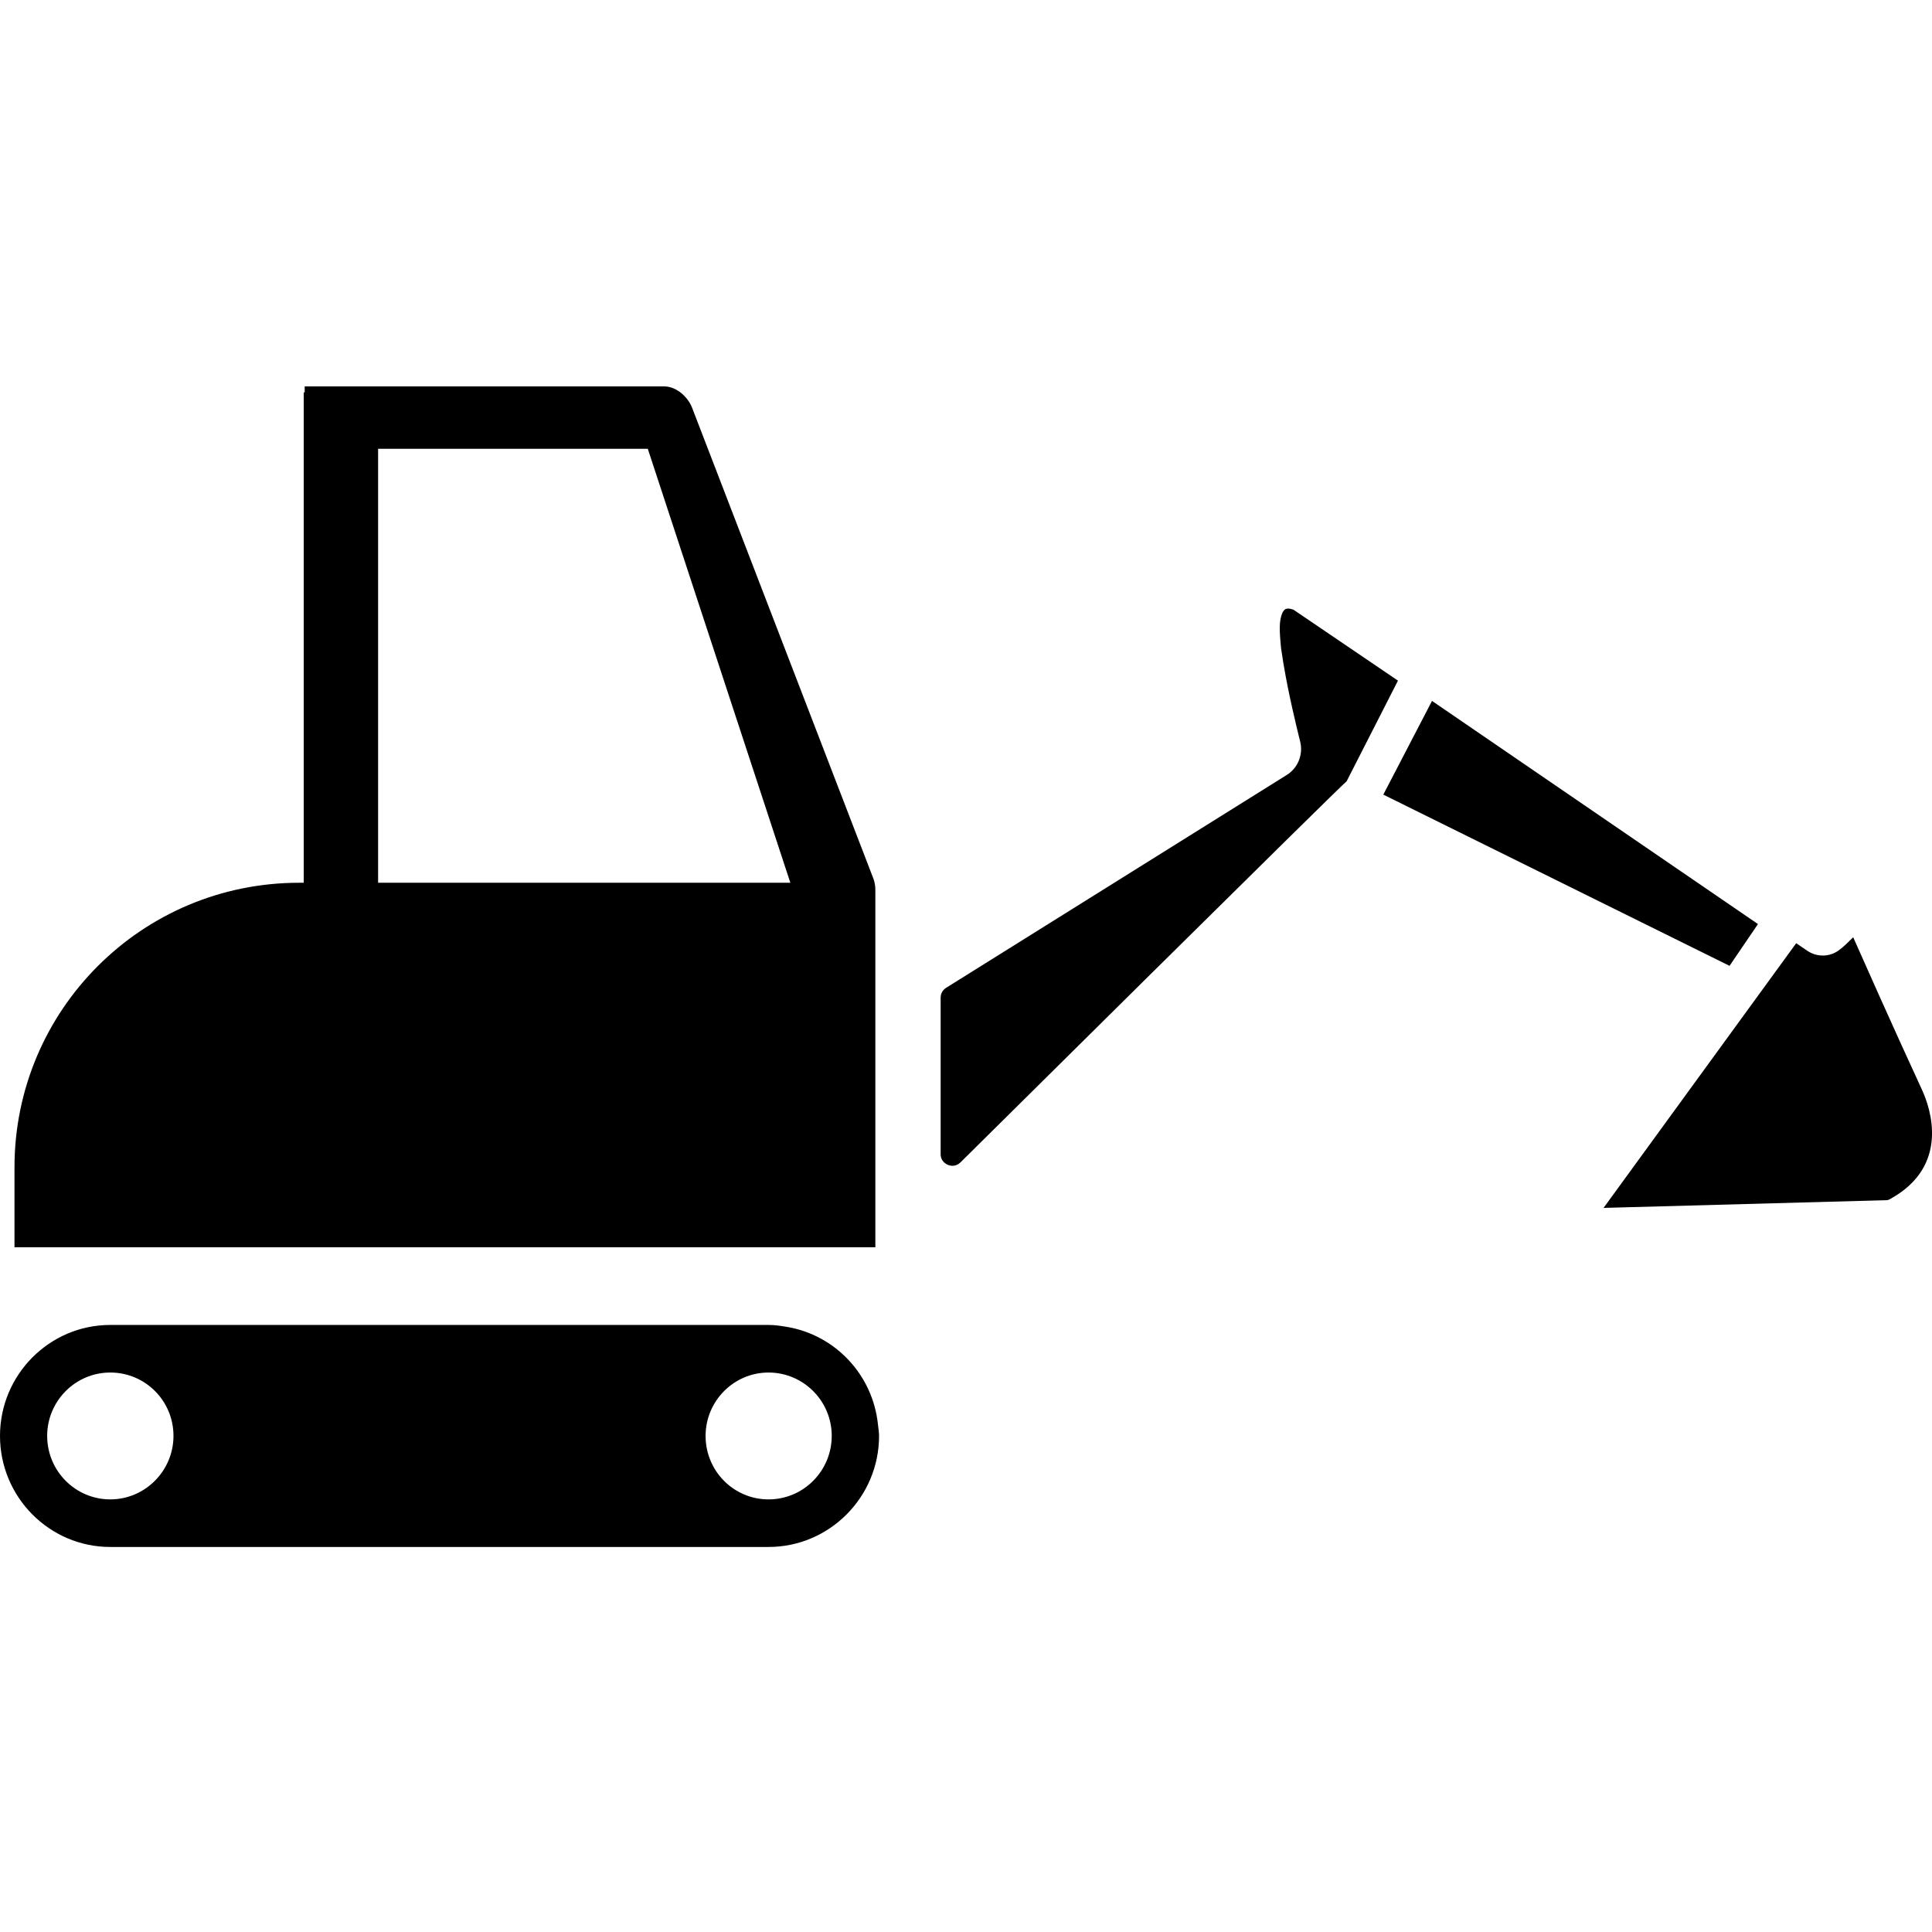 <svg width="24" height="24" viewBox="0 0 24 24" fill="currentColor" xmlns="http://www.w3.org/2000/svg">
<g clip-path="url(#clip0_1422_878)">
<path d="M0.18 14.501V15.494H10.874V11.093C10.874 11.081 10.874 11.066 10.874 11.054C10.874 11.009 10.867 10.963 10.851 10.918L8.597 5.064C8.549 4.939 8.41 4.8 8.249 4.8H3.785V4.874H3.773V10.966H3.715C1.762 10.966 0.18 12.547 0.18 14.501ZM4.697 5.575H8.047L9.818 10.966H4.697V5.575Z" fill="currentColor"/>
<path d="M10.906 17.693C10.841 17.076 10.375 16.584 9.775 16.483C9.701 16.471 9.629 16.459 9.55 16.459H1.37C0.614 16.459 0 17.078 0 17.837C0 18.598 0.614 19.217 1.37 19.217H9.547C10.303 19.217 10.92 18.598 10.92 17.837C10.92 17.786 10.91 17.738 10.906 17.693ZM1.37 18.626C0.938 18.626 0.586 18.274 0.586 17.837C0.586 17.405 0.936 17.05 1.37 17.05C1.805 17.05 2.155 17.402 2.155 17.837C2.155 18.271 1.802 18.626 1.37 18.626ZM9.547 18.626C9.115 18.626 8.765 18.274 8.765 17.837C8.765 17.405 9.115 17.05 9.547 17.05C9.979 17.05 10.332 17.402 10.332 17.837C10.332 18.271 9.982 18.626 9.547 18.626Z" fill="currentColor"/>
<path d="M23.878 13.543C23.496 12.715 23.167 11.971 23.021 11.643L22.93 11.731C22.906 11.755 22.874 11.782 22.838 11.808C22.781 11.849 22.714 11.87 22.644 11.87C22.577 11.87 22.512 11.851 22.454 11.813L22.313 11.717L19.92 15.005L23.436 14.909C23.448 14.909 23.46 14.906 23.472 14.899C24.235 14.486 23.976 13.757 23.878 13.543Z" fill="currentColor"/>
<path d="M17.789 8.707L17.184 9.871L21.485 11.998L21.838 11.479L17.789 8.707Z" fill="currentColor"/>
<path d="M16.068 7.574C16.056 7.57 16.029 7.56 16.003 7.56C15.989 7.56 15.977 7.562 15.967 7.567C15.934 7.586 15.909 7.651 15.9 7.742C15.895 7.8 15.898 7.884 15.909 7.999L15.914 8.054L15.943 8.242L15.95 8.28C16.008 8.626 16.102 9.014 16.152 9.216C16.19 9.374 16.123 9.54 15.986 9.626L11.753 12.271C11.71 12.298 11.685 12.343 11.685 12.394V14.338C11.685 14.398 11.719 14.446 11.774 14.47C11.793 14.477 11.813 14.482 11.832 14.482C11.868 14.482 11.902 14.467 11.93 14.441C11.93 14.441 16.692 9.722 16.728 9.706L17.366 8.455L16.068 7.574Z" fill="currentColor"/>
</g>
<defs>
<clipPath id="clip0_1422_878">
<rect width="24" height="14.417" fill="currentColor" transform="translate(0 4.8)"/>
</clipPath>
</defs>
</svg>
